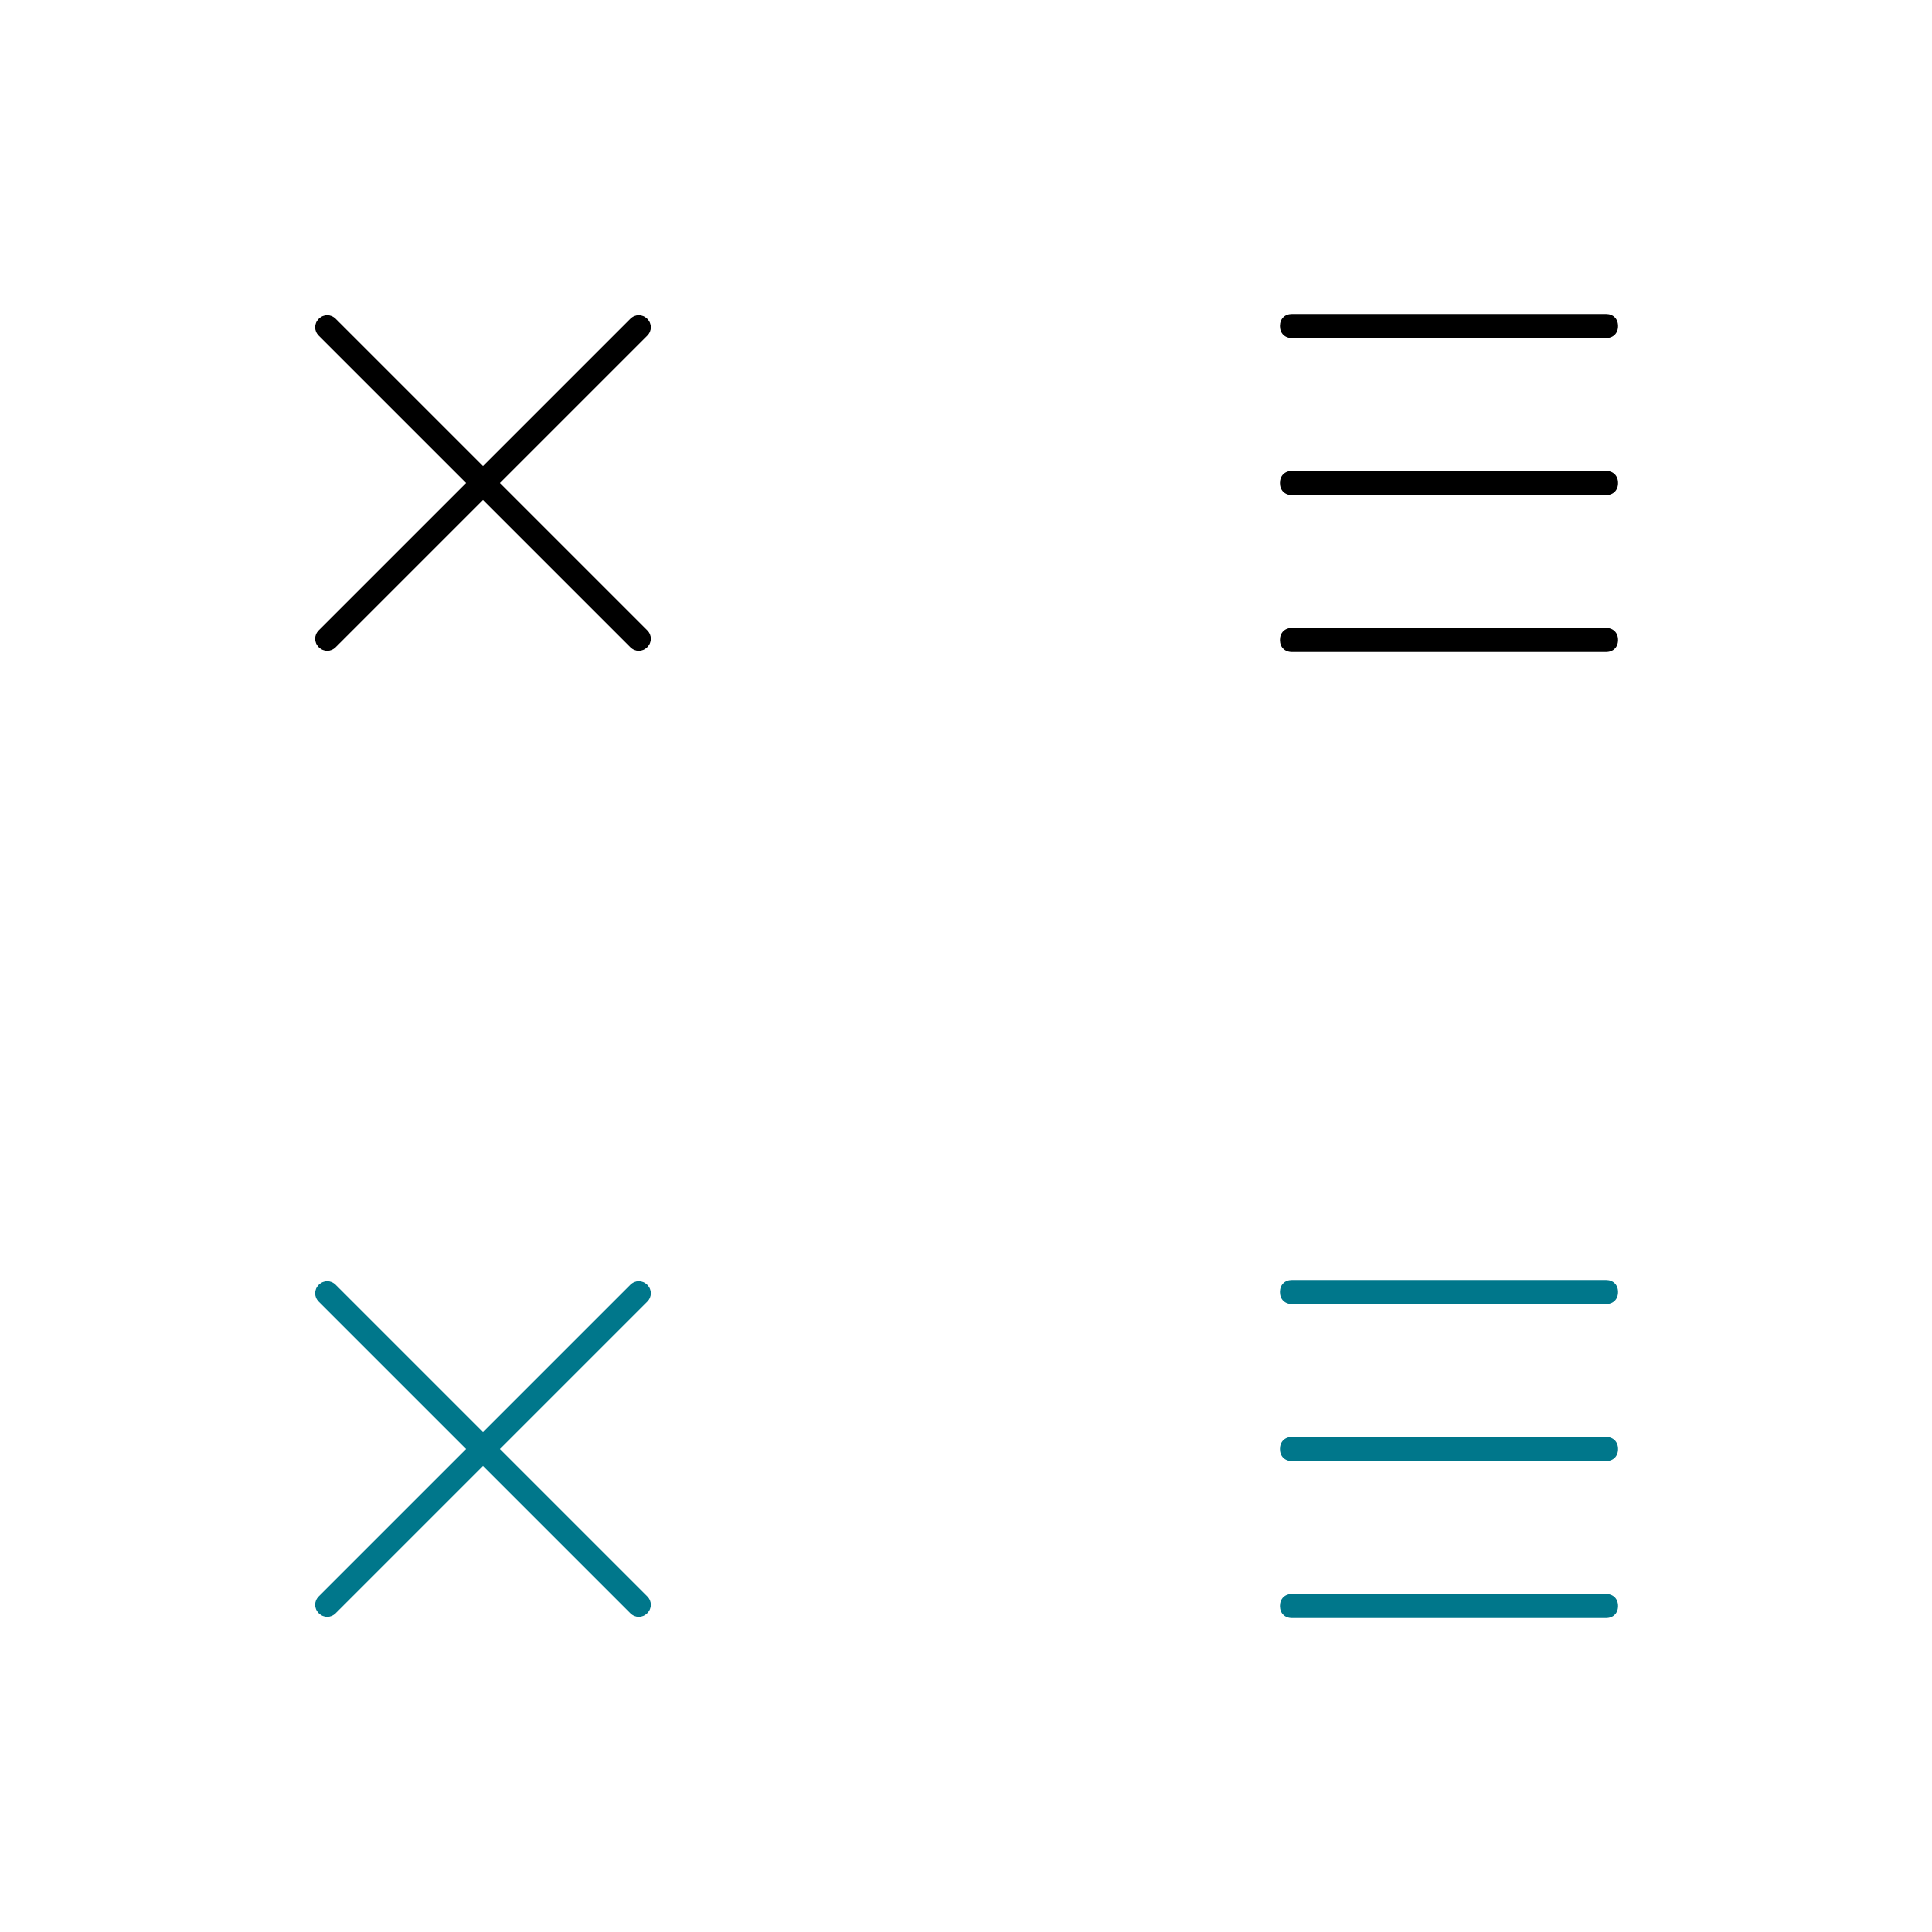 <svg xmlns="http://www.w3.org/2000/svg" xmlns:xlink="http://www.w3.org/1999/xlink" version="1.1" id="Layer_1" x="0px" y="0px" viewBox="0 0 80 80" style="enable-background:new 0 0 80 80;" xml:space="preserve">
<style type="text/css">
	.st0{fill:#FFFFFF;}
	.st1{fill:#00778B;}
</style>
<title>mobile-nav</title>
<g id="Layer_2">
	<g id="for-position-only-DO-NOT-DELETE">
		<rect class="st0" width="80" height="80"/>
	</g>
	<g id="normal">
		<path id="closeIcon" d="M20.7,20l6.1-6.1c0.2-0.2,0.2-0.5,0-0.7c-0.2-0.2-0.5-0.2-0.7,0L20,19.3l-6.1-6.1c-0.2-0.2-0.5-0.2-0.7,0    s-0.2,0.5,0,0.7l6.1,6.1l-6.1,6.1c-0.2,0.2-0.2,0.5,0,0.7c0.2,0.2,0.5,0.2,0.7,0l0,0l6.1-6.1l6.1,6.1c0.2,0.2,0.5,0.2,0.7,0    s0.2-0.5,0-0.7L20.7,20z"/>
		<path id="openIcon" d="M66.5,27h-13c-0.3,0-0.5-0.2-0.5-0.5s0.2-0.5,0.5-0.5h13c0.3,0,0.5,0.2,0.5,0.5S66.8,27,66.5,27z M67,20    c0-0.3-0.2-0.5-0.5-0.5h-13c-0.3,0-0.5,0.2-0.5,0.5s0.2,0.5,0.5,0.5h13C66.8,20.5,67,20.3,67,20z M67,13.5c0-0.3-0.2-0.5-0.5-0.5    h-13c-0.3,0-0.5,0.2-0.5,0.5s0.2,0.5,0.5,0.5h13C66.8,14,67,13.8,67,13.5z"/>
	</g>
	<g id="hover">
		<path id="closeIcon-2" class="st1" d="M20.7,60l6.1-6.1c0.2-0.2,0.2-0.5,0-0.7s-0.5-0.2-0.7,0l0,0L20,59.3l-6.1-6.1    c-0.2-0.2-0.5-0.2-0.7,0c-0.2,0.2-0.2,0.5,0,0.7l6.1,6.1l-6.1,6.1c-0.2,0.2-0.2,0.5,0,0.7c0.2,0.2,0.5,0.2,0.7,0l6.1-6.1l6.1,6.1    c0.2,0.2,0.5,0.2,0.7,0s0.2-0.5,0-0.7l0,0L20.7,60z"/>
		<path id="openIcon-2" class="st1" d="M66.5,67h-13c-0.3,0-0.5-0.2-0.5-0.5s0.2-0.5,0.5-0.5h13c0.3,0,0.5,0.2,0.5,0.5    S66.8,67,66.5,67z M67,60c0-0.3-0.2-0.5-0.5-0.5h-13c-0.3,0-0.5,0.2-0.5,0.5s0.2,0.5,0.5,0.5h13C66.8,60.5,67,60.3,67,60z     M67,53.5c0-0.3-0.2-0.5-0.5-0.5h-13c-0.3,0-0.5,0.2-0.5,0.5s0.2,0.5,0.5,0.5h13C66.8,54,67,53.8,67,53.5z"/>
	</g>
</g>
<div xmlns="" id="divScriptsUsed" style="display: none"/><script xmlns="" id="globalVarsDetection" src="chrome-extension://cmkdbmfndkfgebldhnkbfhlneefdaaip/js/wrs_env.js"/></svg>